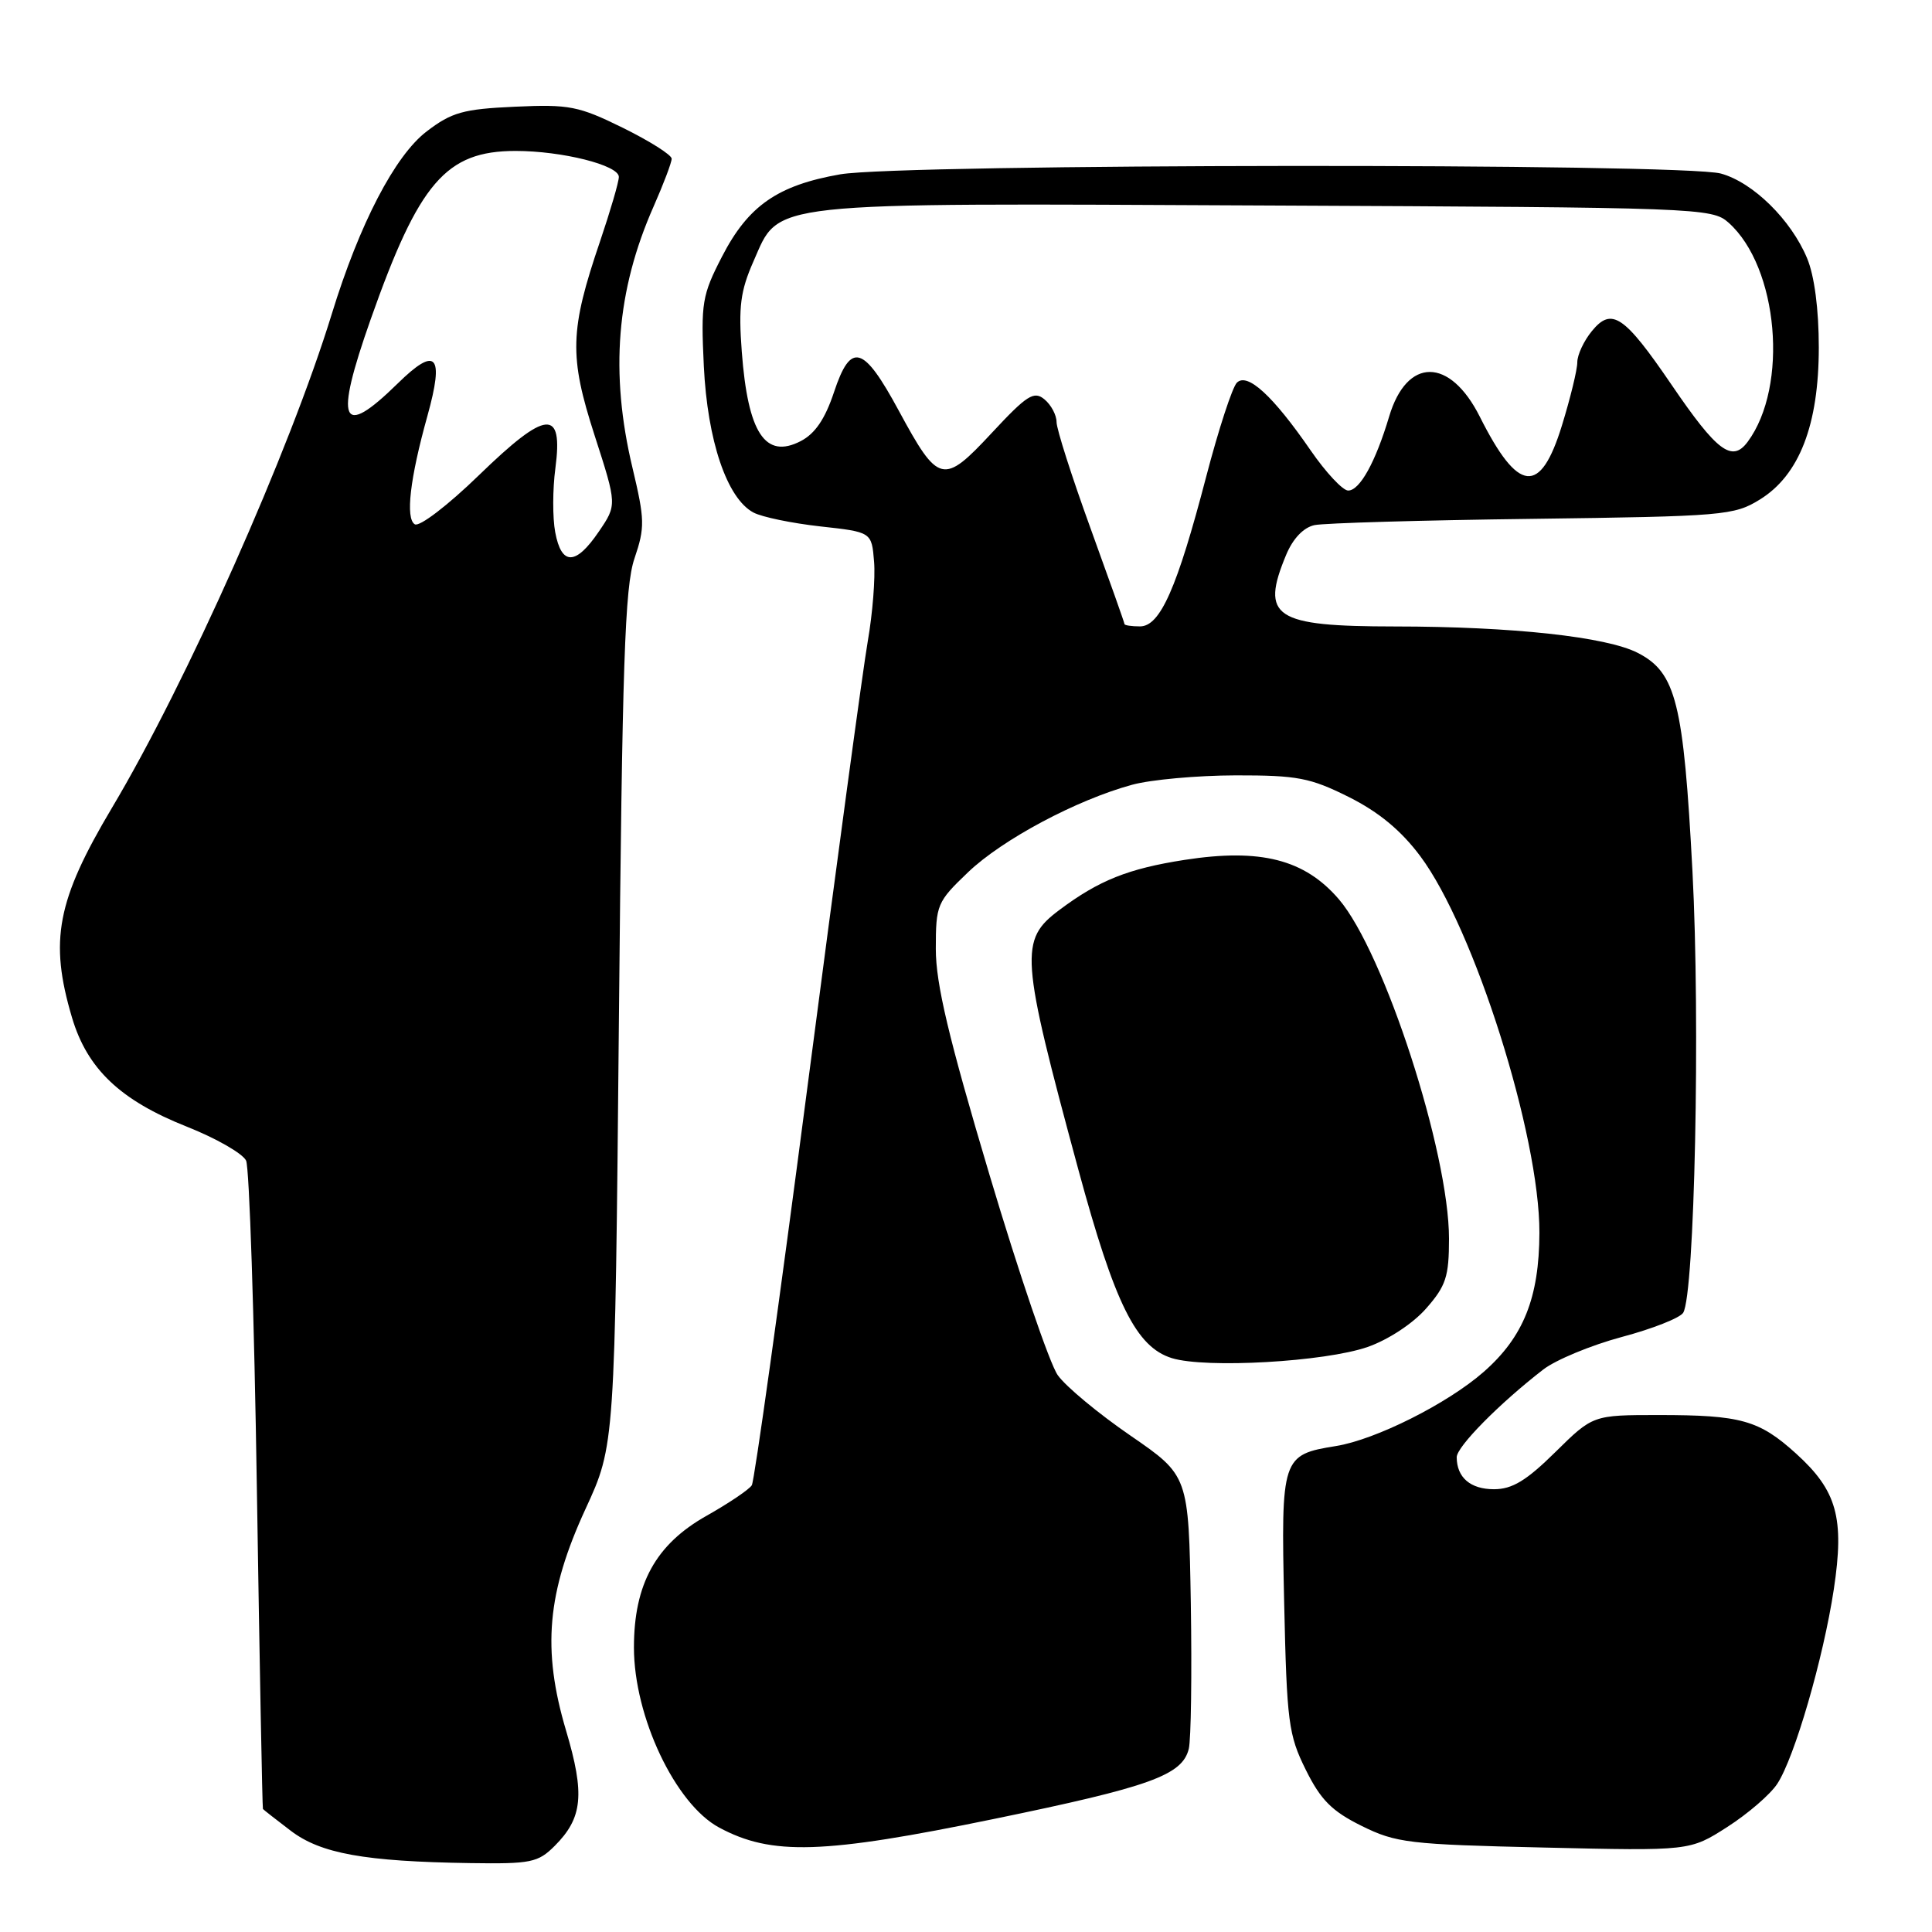 <?xml version="1.0" encoding="UTF-8" standalone="no"?>
<!DOCTYPE svg PUBLIC "-//W3C//DTD SVG 1.1//EN" "http://www.w3.org/Graphics/SVG/1.1/DTD/svg11.dtd" >
<svg xmlns="http://www.w3.org/2000/svg" xmlns:xlink="http://www.w3.org/1999/xlink" version="1.1" viewBox="0 0 256 256">
 <g >
 <path fill="currentColor"
d=" M 73.50 244.59 C 77.21 240.88 77.52 237.76 75.00 229.29 C 71.81 218.55 72.48 211.02 77.59 199.93 C 81.48 191.50 81.48 191.50 82.01 135.00 C 82.45 87.93 82.79 77.75 84.07 74.00 C 85.47 69.88 85.44 68.86 83.81 62.00 C 80.80 49.40 81.68 38.49 86.61 27.35 C 87.92 24.38 89.00 21.53 89.00 21.03 C 89.00 20.53 86.10 18.70 82.56 16.95 C 76.66 14.05 75.45 13.81 68.23 14.14 C 61.37 14.45 59.85 14.88 56.54 17.41 C 52.34 20.61 47.64 29.64 43.97 41.58 C 38.37 59.79 24.74 90.42 14.83 107.05 C 7.53 119.32 6.51 124.63 9.54 134.83 C 11.56 141.64 15.95 145.80 24.76 149.29 C 28.64 150.83 32.17 152.85 32.61 153.79 C 33.04 154.73 33.69 174.40 34.04 197.50 C 34.40 220.60 34.76 239.59 34.84 239.70 C 34.93 239.81 36.58 241.11 38.52 242.58 C 42.49 245.61 48.31 246.66 62.30 246.87 C 70.35 246.99 71.29 246.80 73.50 244.59 Z  M 131.75 241.01 C 152.40 236.76 156.66 235.23 157.52 231.73 C 157.82 230.50 157.94 221.86 157.79 212.51 C 157.50 195.53 157.50 195.53 149.80 190.23 C 145.56 187.32 141.22 183.72 140.16 182.22 C 139.09 180.72 135.02 168.77 131.11 155.66 C 125.69 137.49 124.00 130.37 124.00 125.74 C 124.00 119.88 124.16 119.51 128.27 115.58 C 132.82 111.23 142.67 105.98 150.03 103.98 C 152.49 103.31 158.65 102.75 163.73 102.74 C 171.91 102.73 173.60 103.05 178.73 105.61 C 182.70 107.60 185.65 110.04 188.19 113.44 C 195.33 122.99 204.02 150.46 203.98 163.36 C 203.95 171.95 201.87 177.15 196.61 181.77 C 191.82 185.98 182.27 190.77 177.01 191.61 C 169.85 192.76 169.73 193.12 170.16 212.43 C 170.51 228.18 170.73 229.89 173.02 234.50 C 175.00 238.50 176.48 239.99 180.42 241.94 C 184.99 244.20 186.67 244.40 204.63 244.81 C 223.92 245.26 223.92 245.26 228.88 242.08 C 231.61 240.33 234.59 237.76 235.50 236.36 C 237.79 232.87 241.60 219.75 242.99 210.59 C 244.42 201.12 243.41 197.51 237.97 192.59 C 233.08 188.17 230.68 187.50 219.79 187.50 C 211.07 187.50 211.07 187.50 206.08 192.42 C 202.25 196.20 200.37 197.33 197.96 197.33 C 194.85 197.33 193.04 195.79 193.02 193.10 C 193.00 191.71 198.68 185.96 204.50 181.46 C 206.15 180.19 210.82 178.25 214.88 177.16 C 218.95 176.08 222.61 174.63 223.03 173.95 C 224.55 171.49 225.31 135.42 224.26 115.46 C 223.08 93.12 222.09 89.13 217.03 86.52 C 212.89 84.38 200.41 83.02 184.82 83.01 C 168.82 83.00 166.98 81.78 170.43 73.50 C 171.33 71.35 172.73 69.89 174.18 69.58 C 175.46 69.31 188.45 68.93 203.06 68.75 C 228.39 68.42 229.78 68.30 233.19 66.19 C 238.42 62.96 241.00 56.30 241.00 46.03 C 241.00 40.98 240.42 36.54 239.45 34.22 C 237.32 29.12 232.30 24.18 228.04 23.00 C 222.98 21.59 119.48 21.68 111.33 23.10 C 103.04 24.55 99.14 27.26 95.67 34.00 C 93.03 39.11 92.86 40.14 93.26 48.51 C 93.74 58.40 96.32 66.03 99.83 67.91 C 100.95 68.51 104.93 69.33 108.68 69.75 C 115.50 70.50 115.50 70.50 115.82 74.43 C 116.00 76.59 115.62 81.32 114.99 84.93 C 114.36 88.54 110.78 114.97 107.04 143.65 C 103.30 172.33 99.96 196.25 99.62 196.80 C 99.28 197.36 96.58 199.18 93.62 200.85 C 86.89 204.64 84.00 209.89 84.00 218.30 C 84.00 227.46 89.48 239.04 95.29 242.16 C 102.25 245.90 109.04 245.69 131.75 241.01 Z  M 181.22 178.48 C 183.94 177.53 187.23 175.37 188.97 173.38 C 191.60 170.39 192.00 169.16 192.00 164.13 C 192.00 152.67 183.40 126.16 177.41 119.16 C 172.87 113.87 167.03 112.38 156.96 113.94 C 149.50 115.10 145.63 116.64 140.38 120.57 C 135.05 124.56 135.19 126.57 142.89 154.99 C 147.72 172.79 150.54 178.49 155.28 179.96 C 159.78 181.35 175.56 180.45 181.22 178.48 Z  M 73.57 70.53 C 73.21 68.63 73.22 64.81 73.59 62.05 C 74.64 54.08 72.42 54.28 63.48 62.95 C 59.33 66.98 55.57 69.85 54.96 69.47 C 53.71 68.70 54.32 63.41 56.63 55.13 C 58.90 46.98 57.81 45.79 52.68 50.83 C 45.16 58.20 44.27 56.07 49.11 42.33 C 55.52 24.16 59.09 20.01 68.31 20.00 C 74.48 20.00 82.00 21.89 82.00 23.44 C 82.00 24.11 80.88 27.93 79.52 31.95 C 75.49 43.79 75.39 47.17 78.79 57.70 C 81.76 66.90 81.76 66.90 79.34 70.45 C 76.29 74.94 74.40 74.97 73.57 70.53 Z  M 149.00 82.69 C 149.00 82.52 146.97 76.81 144.50 70.00 C 142.03 63.19 140.00 56.86 140.00 55.93 C 140.00 55.00 139.28 53.65 138.40 52.92 C 137.01 51.76 136.09 52.34 131.42 57.36 C 124.97 64.29 124.36 64.15 119.09 54.41 C 114.39 45.72 112.74 45.25 110.51 51.96 C 109.33 55.51 108.01 57.46 106.10 58.45 C 101.40 60.88 99.10 57.39 98.29 46.60 C 97.84 40.65 98.11 38.55 99.83 34.65 C 103.38 26.62 100.65 26.91 167.92 27.23 C 225.17 27.49 226.85 27.55 229.04 29.50 C 235.65 35.39 237.03 51.19 231.57 58.55 C 229.51 61.32 227.52 59.84 221.50 51.00 C 215.22 41.79 213.56 40.66 210.94 43.86 C 209.87 45.16 209.00 47.02 209.00 48.01 C 209.00 48.99 208.08 52.76 206.96 56.39 C 204.10 65.67 201.17 65.35 196.08 55.21 C 192.11 47.32 186.42 47.31 184.07 55.19 C 182.27 61.22 180.18 65.00 178.64 65.00 C 177.92 65.00 175.68 62.60 173.66 59.67 C 168.67 52.43 165.28 49.32 163.89 50.71 C 163.29 51.31 161.46 56.91 159.83 63.15 C 155.97 77.94 153.73 83.00 151.06 83.00 C 149.93 83.00 149.00 82.86 149.00 82.69 Z "/>
</g>
</svg>